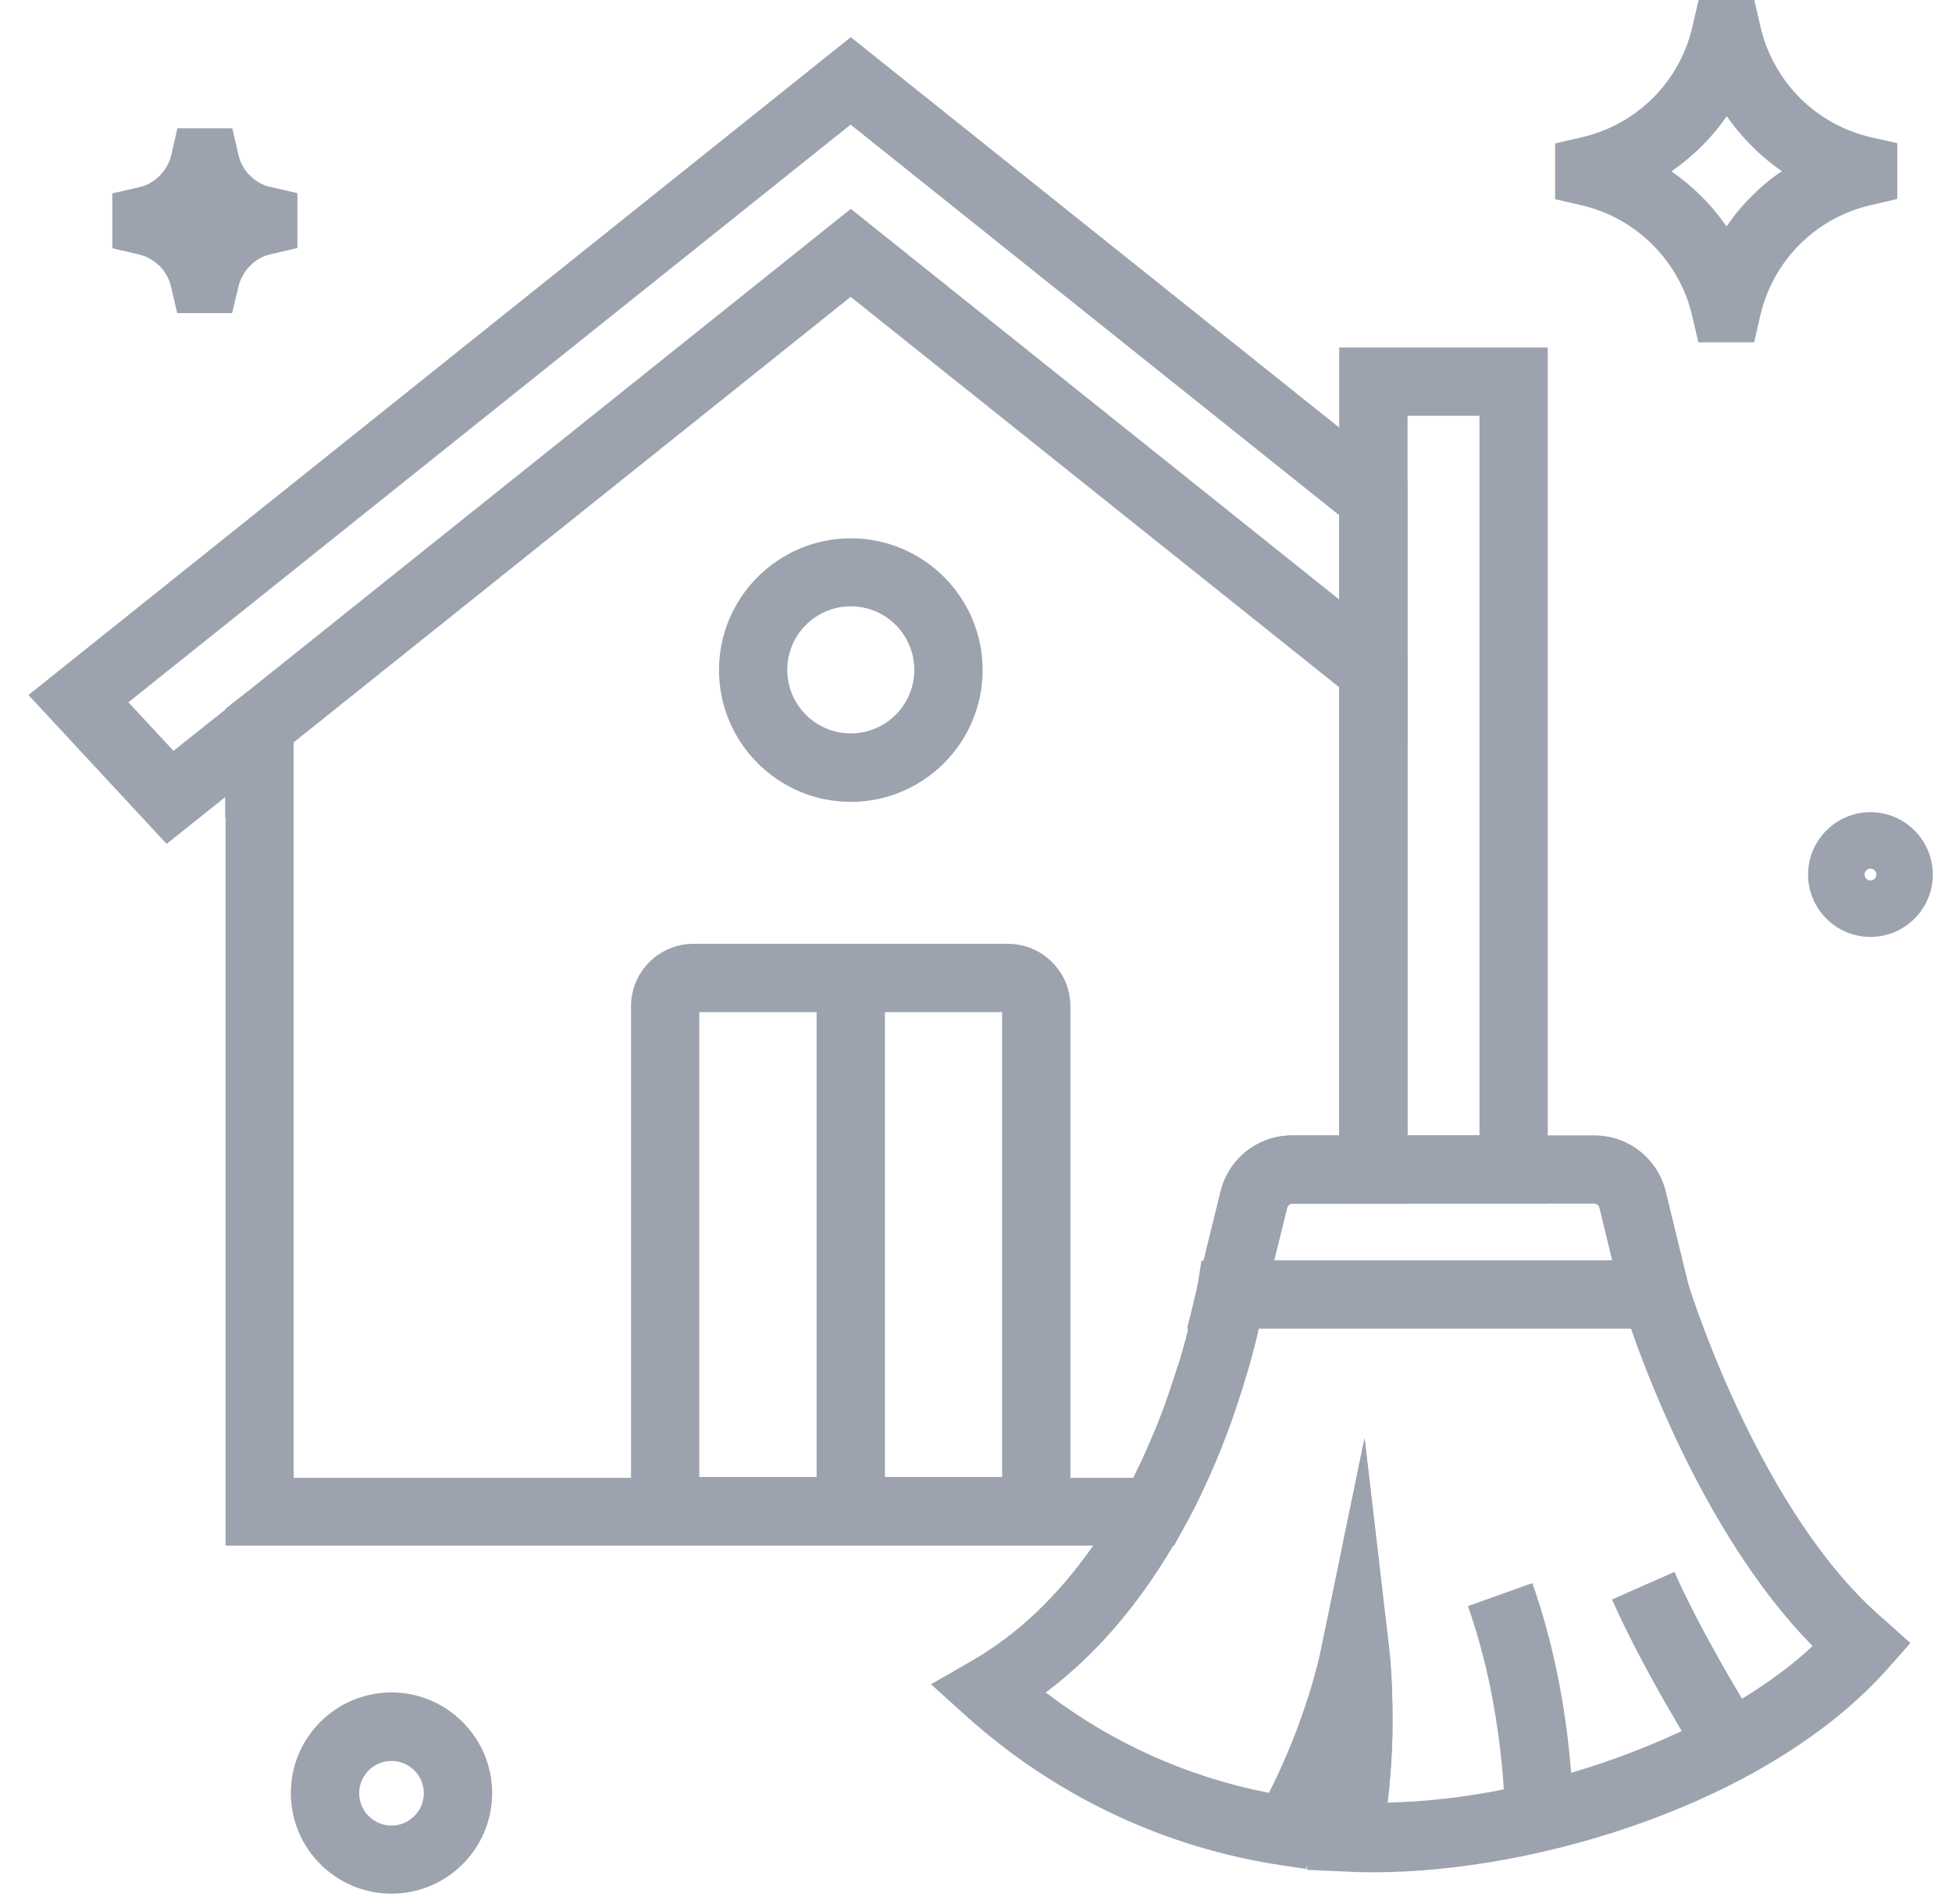 <svg width="41" height="40" viewBox="0 0 41 40" fill="none" xmlns="http://www.w3.org/2000/svg">
<path d="M39.301 2.884C38.733 2.754 38.216 2.468 37.805 2.056C37.394 1.645 37.107 1.124 36.977 0.559L36.848 0H35.677L35.548 0.559C35.419 1.124 35.132 1.645 34.72 2.056C34.309 2.468 33.788 2.754 33.224 2.884L32.664 3.013V4.184L33.219 4.313C34.367 4.576 35.28 5.49 35.543 6.637L35.672 7.192H36.844L36.973 6.633C37.102 6.068 37.389 5.547 37.8 5.136C38.211 4.725 38.733 4.438 39.297 4.309L39.851 4.179V3.008L39.301 2.884ZM36.791 4.122C36.595 4.318 36.418 4.529 36.265 4.758C35.954 4.304 35.557 3.912 35.108 3.601C35.332 3.443 35.548 3.266 35.744 3.07C35.94 2.874 36.117 2.664 36.27 2.439C36.423 2.664 36.6 2.874 36.796 3.07C36.992 3.266 37.202 3.443 37.427 3.596C37.197 3.749 36.987 3.926 36.791 4.122Z" fill="#9CA3AF"/>
<path d="M4.875 6.578H3.722L3.593 6.024C3.517 5.689 3.249 5.421 2.914 5.345L2.359 5.215V4.063L2.919 3.934C3.086 3.896 3.234 3.814 3.354 3.69C3.474 3.57 3.56 3.417 3.598 3.255L3.727 2.695H4.88L5.009 3.255C5.047 3.422 5.128 3.57 5.253 3.69C5.372 3.81 5.525 3.896 5.688 3.929L6.247 4.058V5.211L5.688 5.34C5.52 5.378 5.372 5.459 5.253 5.584C5.133 5.703 5.047 5.856 5.009 6.019L4.875 6.578Z" fill="#9CA3AF"/>
<path d="M22.096 20.211C21.847 19.962 21.517 19.828 21.168 19.828H14.564C13.842 19.828 13.254 20.416 13.254 21.138V32.462H22.483V21.138C22.483 20.789 22.345 20.459 22.096 20.211ZM14.688 31.028V21.263H21.049V31.028H14.688Z" fill="#9CA3AF"/>
<path d="M17.87 11.309C16.345 11.309 15.102 12.552 15.102 14.077C15.102 15.603 16.345 16.846 17.87 16.846C19.396 16.846 20.639 15.603 20.639 14.077C20.639 12.547 19.396 11.309 17.87 11.309ZM17.87 15.407C17.134 15.407 16.536 14.809 16.536 14.073C16.536 13.336 17.134 12.738 17.87 12.738C18.607 12.738 19.204 13.336 19.204 14.073C19.204 14.809 18.607 15.407 17.87 15.407Z" fill="#9CA3AF"/>
<path d="M28.128 8.982L17.87 0.781L0.598 14.601L3.5 17.729L4.739 16.739V14.903L3.644 15.773L2.697 14.754L5.901 12.191L7.89 10.599L17.866 2.618L28.128 10.823V12.598L17.87 4.392L11.711 9.322L5.203 14.53L5.007 14.687L4.739 14.903V16.739L5.906 15.806L5.958 15.763L6.083 15.663L6.173 15.591L17.87 6.233L28.128 14.434L29.562 15.582V10.13L28.128 8.982Z" fill="#9CA3AF"/>
<path d="M6.169 14.523V15.508L5.954 15.762L4.734 17.182V14.896L5.007 14.681L5.203 14.528L6.169 14.523Z" fill="#9CA3AF"/>
<path d="M28.127 12.597L17.87 4.391L11.71 9.321L5.202 14.528L5.006 14.686L4.738 14.902V17.187V32.471H24.66L24.866 32.098C24.895 32.045 24.923 31.992 24.952 31.94C24.985 31.873 25.024 31.806 25.057 31.744C25.076 31.71 25.095 31.672 25.11 31.639C25.191 31.476 25.267 31.318 25.339 31.156C25.363 31.108 25.382 31.06 25.406 31.012C25.497 30.806 25.583 30.606 25.66 30.41C25.674 30.367 25.693 30.328 25.707 30.285C25.841 29.946 25.951 29.625 26.047 29.324C26.057 29.295 26.066 29.267 26.076 29.238C26.095 29.176 26.114 29.109 26.133 29.047C26.147 29.004 26.157 28.965 26.171 28.927C26.171 28.922 26.176 28.913 26.176 28.908C26.186 28.884 26.191 28.86 26.2 28.831C26.229 28.726 26.262 28.626 26.286 28.526C26.291 28.502 26.3 28.478 26.305 28.454C26.32 28.406 26.329 28.358 26.343 28.315C26.353 28.282 26.358 28.253 26.367 28.219C26.396 28.11 26.42 28.004 26.439 27.913C26.506 27.617 26.544 27.416 26.554 27.34L26.764 26.479L27.037 25.374C27.051 25.322 27.094 25.288 27.147 25.288H29.562V13.744L28.127 12.597ZM28.127 23.854H27.142C26.425 23.854 25.808 24.336 25.636 25.035L25.282 26.479L25.148 27.024L25.143 27.053L25.138 27.086C25.138 27.091 25.129 27.143 25.11 27.244C25.11 27.253 25.105 27.263 25.105 27.277C25.091 27.354 25.072 27.45 25.043 27.564C25.033 27.598 25.028 27.631 25.019 27.669C25 27.746 24.981 27.832 24.957 27.923C24.952 27.937 24.952 27.952 24.947 27.966C24.938 27.995 24.933 28.023 24.923 28.057C24.918 28.076 24.914 28.1 24.909 28.119C24.904 28.143 24.895 28.162 24.89 28.186C24.866 28.272 24.842 28.368 24.813 28.459C24.794 28.53 24.77 28.602 24.746 28.678C24.746 28.683 24.746 28.688 24.741 28.688C24.718 28.76 24.694 28.831 24.67 28.908C24.665 28.918 24.665 28.927 24.66 28.937C24.646 28.98 24.631 29.028 24.617 29.071C24.608 29.099 24.598 29.123 24.588 29.152C24.579 29.176 24.574 29.2 24.565 29.229C24.545 29.286 24.521 29.343 24.502 29.405C24.493 29.434 24.483 29.463 24.474 29.491C24.397 29.702 24.311 29.922 24.215 30.147C24.206 30.171 24.196 30.194 24.182 30.223C24.139 30.319 24.096 30.419 24.053 30.52C24.038 30.553 24.024 30.582 24.01 30.615C23.995 30.649 23.981 30.682 23.962 30.716C23.933 30.783 23.9 30.85 23.866 30.916C23.852 30.95 23.833 30.983 23.819 31.017C23.814 31.026 23.809 31.036 23.804 31.046H6.168V15.59L17.865 6.232L28.127 14.433V23.854Z" fill="#9CA3AF"/>
<path d="M6.169 15.508L5.954 15.762L4.734 17.182V14.896L5.007 14.681L5.203 14.528L6.169 14.523V15.508Z" fill="#9CA3AF"/>
<path d="M18.587 20.547H17.152V31.746H18.587V20.547Z" fill="#9CA3AF"/>
<path d="M28.129 7.301V25.286H32.509V7.301H28.129ZM29.564 23.851V8.735H31.075V23.851H29.564Z" fill="#9CA3AF"/>
<path d="M35.468 27.003L34.99 25.038C34.823 24.339 34.201 23.852 33.484 23.852H27.143C26.426 23.852 25.809 24.334 25.637 25.033L25.283 26.477L25.144 27.051L24.934 27.912H35.693L35.468 27.003ZM26.76 26.477L27.033 25.372C27.047 25.32 27.09 25.286 27.143 25.286H33.484C33.536 25.286 33.584 25.324 33.594 25.372L33.862 26.477H26.76Z" fill="#9CA3AF"/>
<path d="M39.572 34.021C37.023 31.85 35.575 27.326 35.469 27.006C35.465 26.996 35.465 26.991 35.465 26.991L35.312 26.484H25.848H25.284H25.236L25.145 27.058L25.14 27.092C25.14 27.096 25.131 27.149 25.111 27.25C25.111 27.259 25.107 27.269 25.107 27.283C25.092 27.36 25.073 27.455 25.044 27.57C25.035 27.603 25.03 27.637 25.02 27.675C25.001 27.752 24.982 27.838 24.958 27.928C24.954 27.943 24.954 27.957 24.949 27.972C24.939 28 24.934 28.029 24.925 28.062C24.92 28.082 24.915 28.105 24.911 28.125C24.906 28.148 24.901 28.168 24.891 28.192C24.867 28.278 24.844 28.373 24.815 28.464C24.796 28.536 24.772 28.608 24.748 28.684C24.748 28.689 24.748 28.694 24.743 28.694C24.719 28.765 24.695 28.837 24.672 28.914C24.667 28.923 24.667 28.933 24.662 28.942C24.648 28.985 24.633 29.033 24.619 29.076C24.609 29.105 24.6 29.129 24.59 29.157C24.581 29.181 24.576 29.205 24.566 29.234C24.547 29.291 24.523 29.349 24.504 29.411C24.494 29.44 24.485 29.468 24.475 29.497C24.399 29.707 24.313 29.927 24.217 30.152C24.208 30.176 24.198 30.2 24.184 30.229C24.141 30.324 24.098 30.425 24.055 30.525C24.04 30.559 24.026 30.587 24.012 30.621C23.997 30.654 23.983 30.688 23.964 30.721C23.935 30.788 23.902 30.855 23.868 30.922C23.854 30.956 23.835 30.989 23.82 31.023C23.816 31.032 23.811 31.042 23.806 31.051C23.744 31.175 23.677 31.3 23.61 31.424C23.404 31.802 23.184 32.156 22.95 32.486C22.218 33.533 21.367 34.341 20.411 34.891L19.555 35.384L20.286 36.044C22.161 37.732 24.461 38.822 26.943 39.19L27.426 39.262L27.464 39.195L27.445 39.281L28.277 39.319C28.459 39.329 28.645 39.334 28.837 39.334C32.313 39.334 37.138 37.87 39.639 35.068L40.127 34.518L39.572 34.021ZM36.593 35.685C36.196 35.929 35.77 36.154 35.326 36.364C34.594 36.708 33.81 37.005 33.002 37.244C32.538 37.383 32.065 37.497 31.586 37.593C30.768 37.756 29.946 37.851 29.143 37.87C29.147 37.832 29.152 37.789 29.157 37.751C29.162 37.708 29.167 37.669 29.171 37.631C29.181 37.559 29.186 37.488 29.191 37.416C29.191 37.402 29.191 37.387 29.195 37.378C29.205 37.277 29.21 37.177 29.219 37.081C29.219 37.053 29.224 37.029 29.224 37C29.229 36.943 29.229 36.88 29.233 36.823C29.233 36.785 29.238 36.751 29.238 36.713C29.238 36.675 29.238 36.641 29.243 36.603C29.243 36.531 29.248 36.46 29.248 36.393C29.248 36.364 29.248 36.335 29.248 36.307V36.292C29.248 36.259 29.248 36.225 29.248 36.192C29.253 35.302 29.186 34.685 29.176 34.638L28.66 30.214L27.765 34.571C27.737 34.719 27.703 34.862 27.665 35.006C27.66 35.035 27.651 35.063 27.641 35.092C27.622 35.164 27.603 35.236 27.584 35.307C27.574 35.341 27.565 35.374 27.555 35.403C27.464 35.709 27.364 36.001 27.263 36.273C27.254 36.302 27.239 36.335 27.23 36.364C27.211 36.412 27.192 36.46 27.172 36.508C27.158 36.55 27.139 36.594 27.125 36.632C27.086 36.727 27.048 36.818 27.01 36.909C27 36.928 26.991 36.952 26.981 36.971C26.862 37.249 26.747 37.483 26.656 37.665C24.949 37.335 23.347 36.613 21.965 35.556C22.993 34.786 23.892 33.748 24.648 32.462C24.719 32.342 24.791 32.218 24.858 32.089C24.887 32.036 24.915 31.984 24.944 31.931C24.977 31.864 25.016 31.797 25.049 31.735C25.068 31.702 25.087 31.663 25.102 31.63C25.183 31.467 25.26 31.309 25.331 31.147C25.355 31.099 25.374 31.051 25.398 31.003C25.489 30.798 25.575 30.597 25.652 30.401C25.666 30.358 25.685 30.32 25.7 30.276C25.834 29.937 25.944 29.617 26.039 29.315C26.049 29.287 26.058 29.258 26.068 29.229C26.087 29.167 26.106 29.1 26.125 29.038C26.14 28.995 26.149 28.957 26.163 28.918C26.163 28.914 26.168 28.904 26.168 28.899C26.178 28.875 26.183 28.852 26.192 28.823C26.221 28.718 26.254 28.617 26.278 28.517C26.283 28.493 26.293 28.469 26.297 28.445C26.312 28.397 26.321 28.349 26.336 28.306C26.345 28.273 26.35 28.244 26.36 28.211C26.388 28.101 26.412 27.995 26.431 27.905H34.255C34.69 29.162 35.971 32.443 38.071 34.58C37.65 34.977 37.148 35.346 36.593 35.685Z" fill="#9CA3AF"/>
<path d="M27.668 38.819L26.43 38.096C26.439 38.082 27.381 36.442 27.764 34.572L28.663 30.211L29.179 34.634C29.189 34.716 29.409 36.681 29.012 38.713C29.012 38.718 29.007 38.728 29.007 38.733C29.007 38.728 29.007 38.723 29.012 38.718L28.648 38.646L27.831 38.517C27.74 38.694 27.678 38.8 27.668 38.819Z" fill="#9CA3AF"/>
<path d="M33.041 38.15L31.607 38.14C31.607 38.116 31.607 35.926 30.832 33.741L32.185 33.258C33.046 35.687 33.041 38.049 33.041 38.15Z" fill="#9CA3AF"/>
<path d="M35.734 37.04C35.275 36.304 34.424 34.879 33.859 33.602L35.17 33.023C35.72 34.262 36.599 35.716 36.953 36.285L35.734 37.04Z" fill="#9CA3AF"/>
<path d="M39.287 17.062C38.565 17.062 37.977 17.651 37.977 18.373C37.977 19.095 38.565 19.683 39.287 19.683C40.009 19.683 40.597 19.095 40.597 18.373C40.597 17.651 40.009 17.062 39.287 17.062ZM39.287 18.497C39.22 18.497 39.163 18.44 39.163 18.373C39.163 18.306 39.22 18.248 39.287 18.248C39.354 18.248 39.411 18.306 39.411 18.373C39.411 18.44 39.354 18.497 39.287 18.497Z" fill="#9CA3AF"/>
<path d="M8.223 35.555C7.056 35.555 6.109 36.502 6.109 37.668C6.109 38.835 7.056 39.782 8.223 39.782C9.39 39.782 10.337 38.835 10.337 37.668C10.337 36.506 9.385 35.555 8.223 35.555ZM8.223 38.352C7.85 38.352 7.544 38.046 7.544 37.673C7.544 37.3 7.85 36.994 8.223 36.994C8.596 36.994 8.902 37.3 8.902 37.673C8.902 38.046 8.596 38.352 8.223 38.352Z" fill="#9CA3AF"/>
</svg>
